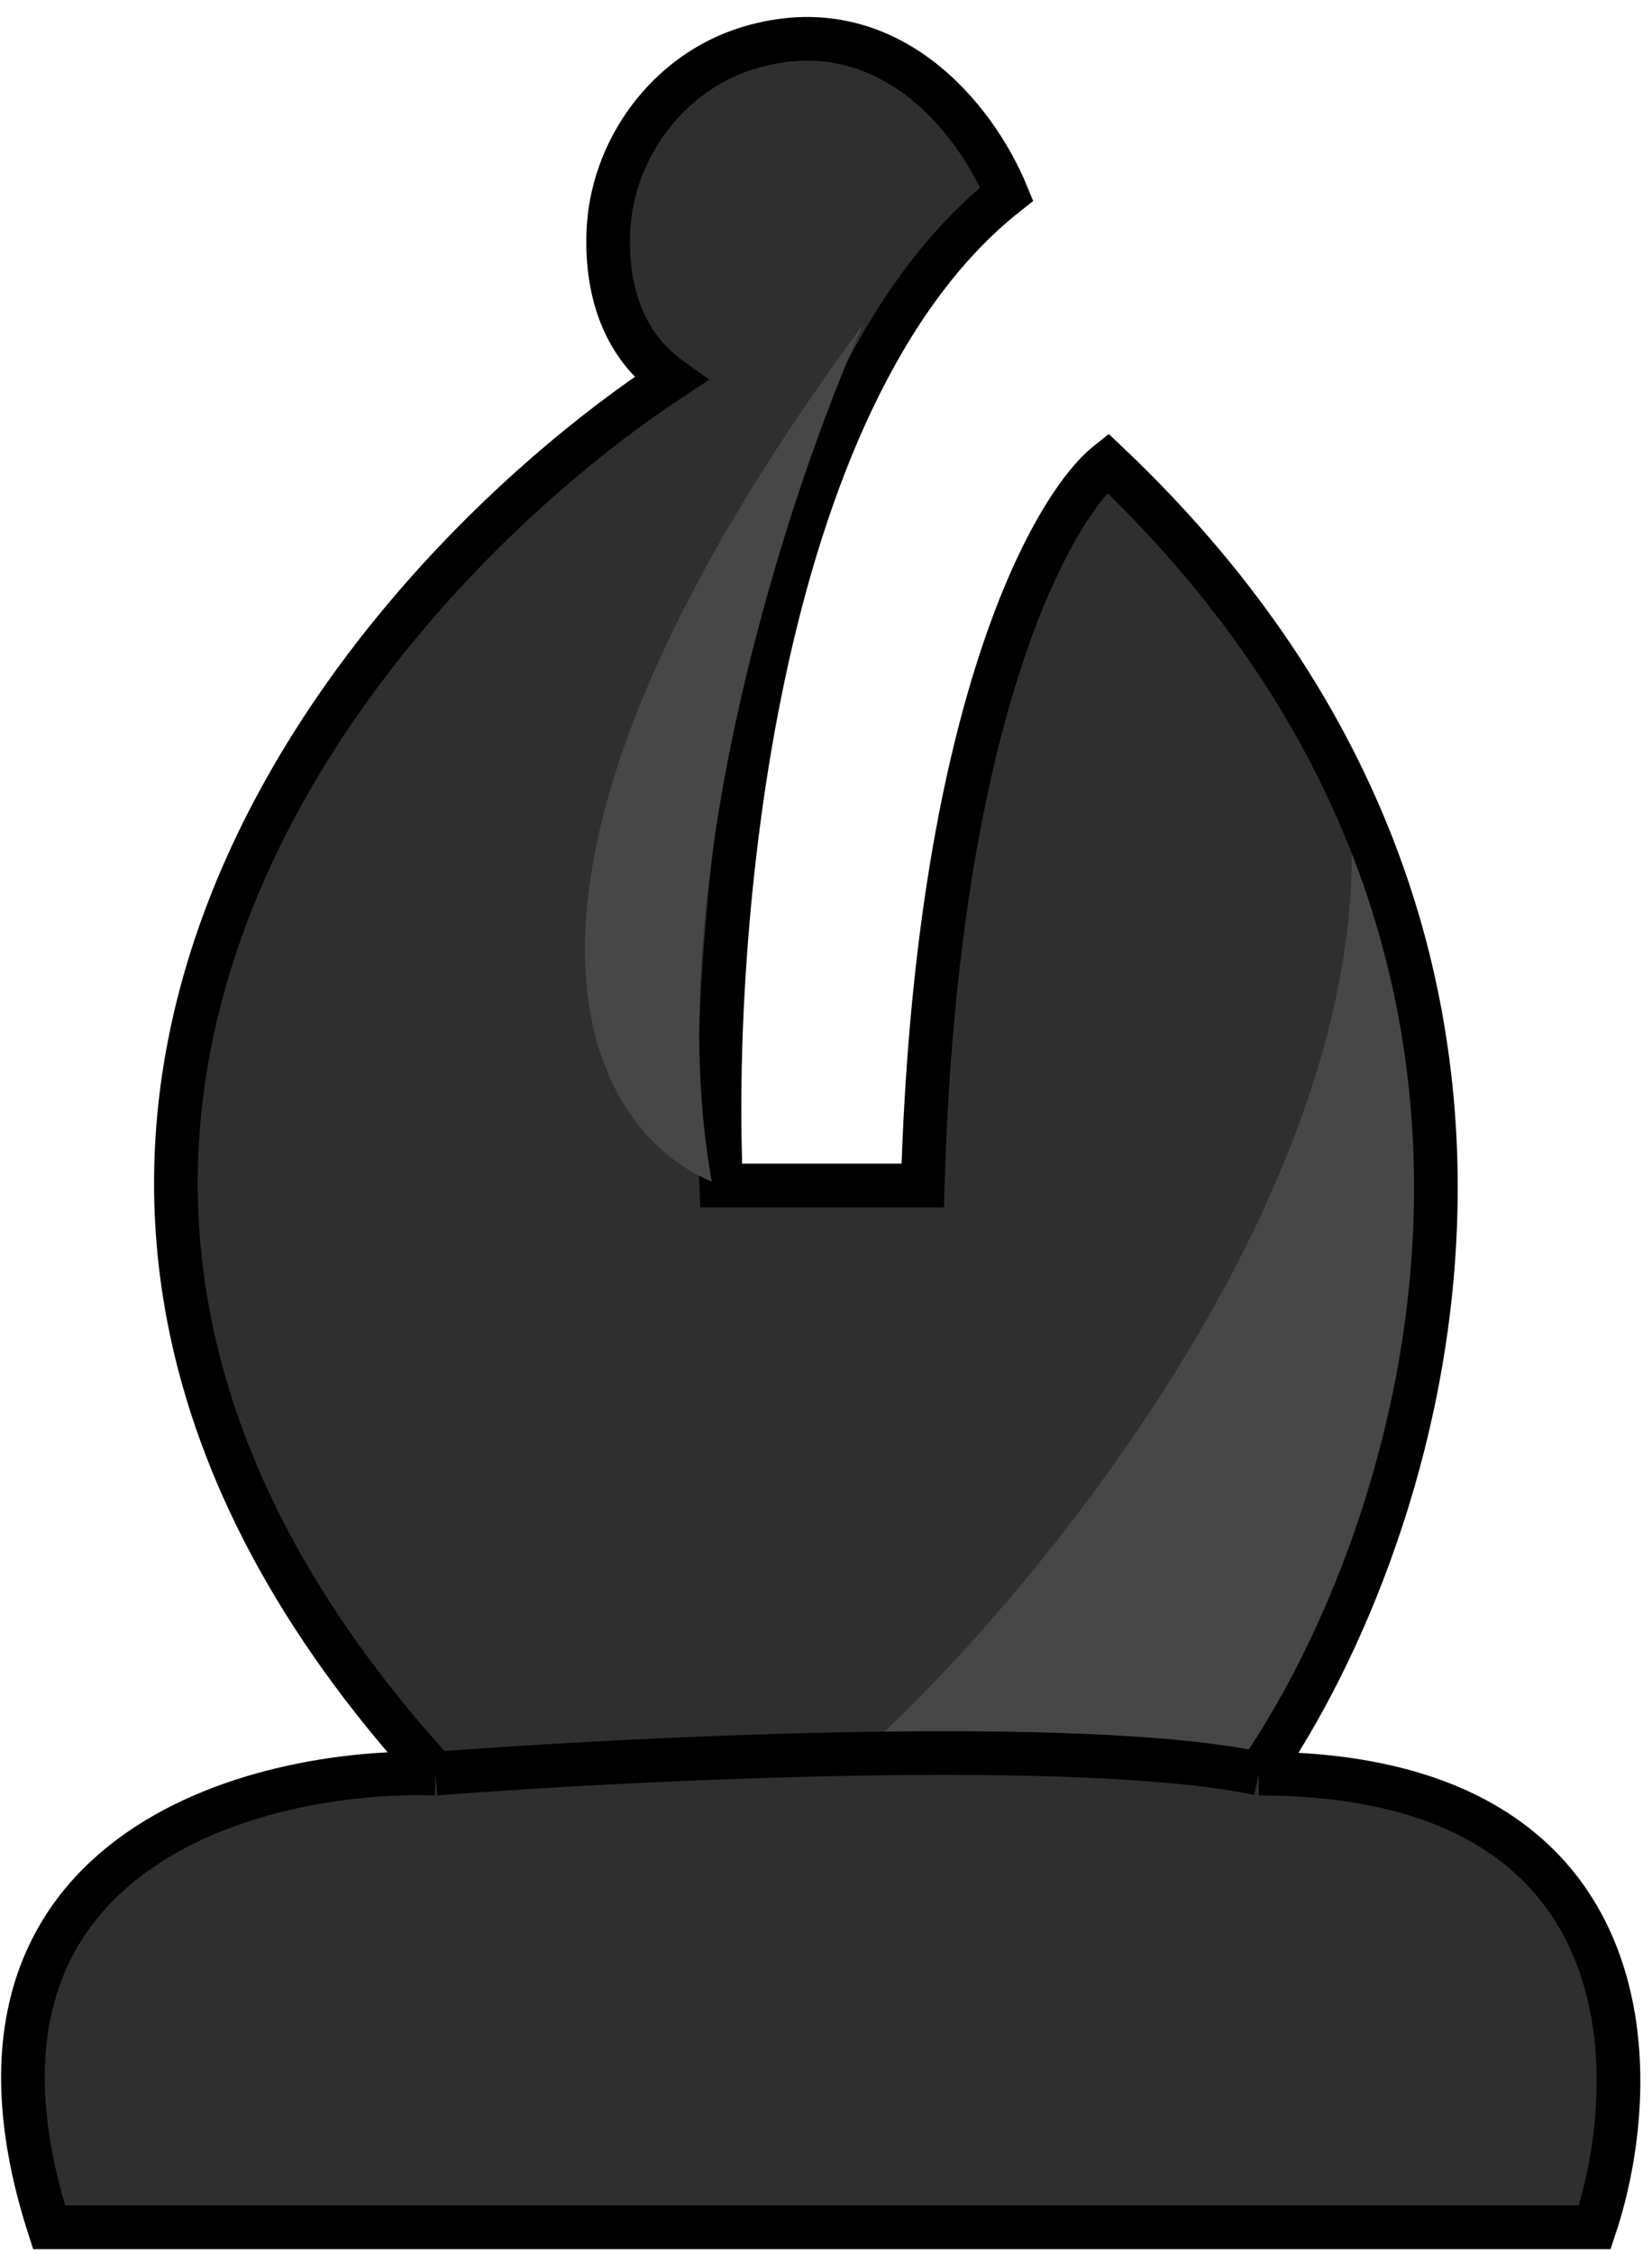 <svg width="55" height="75" viewBox="0 0 55 75" fill="none" xmlns="http://www.w3.org/2000/svg">
<path d="M53.095 74.143H1.634C-2.394 61.613 8.533 58.854 14.499 59.04C-4.295 38.456 11.889 19.512 22.33 12.613C19.198 10.375 20.279 5.714 21.212 3.663C27.924 -1.707 32.212 3.29 33.517 6.46C25.015 13.172 23.635 31.258 24.008 39.462H30.721C31.168 23.8 35.009 16.901 36.874 15.41C53.878 31.519 47.315 51.209 41.908 59.04C54.885 59.04 54.773 69.108 53.095 74.143Z" fill="#2F2F2F"/>
<path d="M44.954 27.024C45.849 39.106 34.885 52.568 29.291 57.789C30.634 57.789 38.428 58.535 42.157 58.907C50.212 43.245 47.377 31.126 44.954 27.024Z" fill="#474747"/>
<path d="M41.908 59.04C54.885 59.04 54.773 69.108 53.095 74.143H1.634C-2.394 61.613 8.533 58.854 14.499 59.04M41.908 59.04C47.315 51.209 53.878 31.519 36.874 15.41C35.009 16.901 31.168 23.8 30.721 39.462H24.008C23.635 31.258 25.015 13.172 33.517 6.46C32.472 3.922 29.515 0.212 24.931 1.591C22.237 2.402 20.326 4.994 20.25 7.807C20.201 9.591 20.684 11.437 22.33 12.613C11.889 19.512 -4.295 38.456 14.499 59.04M41.908 59.04C36.091 57.802 21.212 58.524 14.499 59.04" stroke="black" stroke-width="1.454"/>
<path d="M23.698 39.332C19.595 37.654 14.859 29.599 28.732 10.803C26.308 16.21 21.907 29.487 23.698 39.332Z" fill="#474747"/>
</svg>
